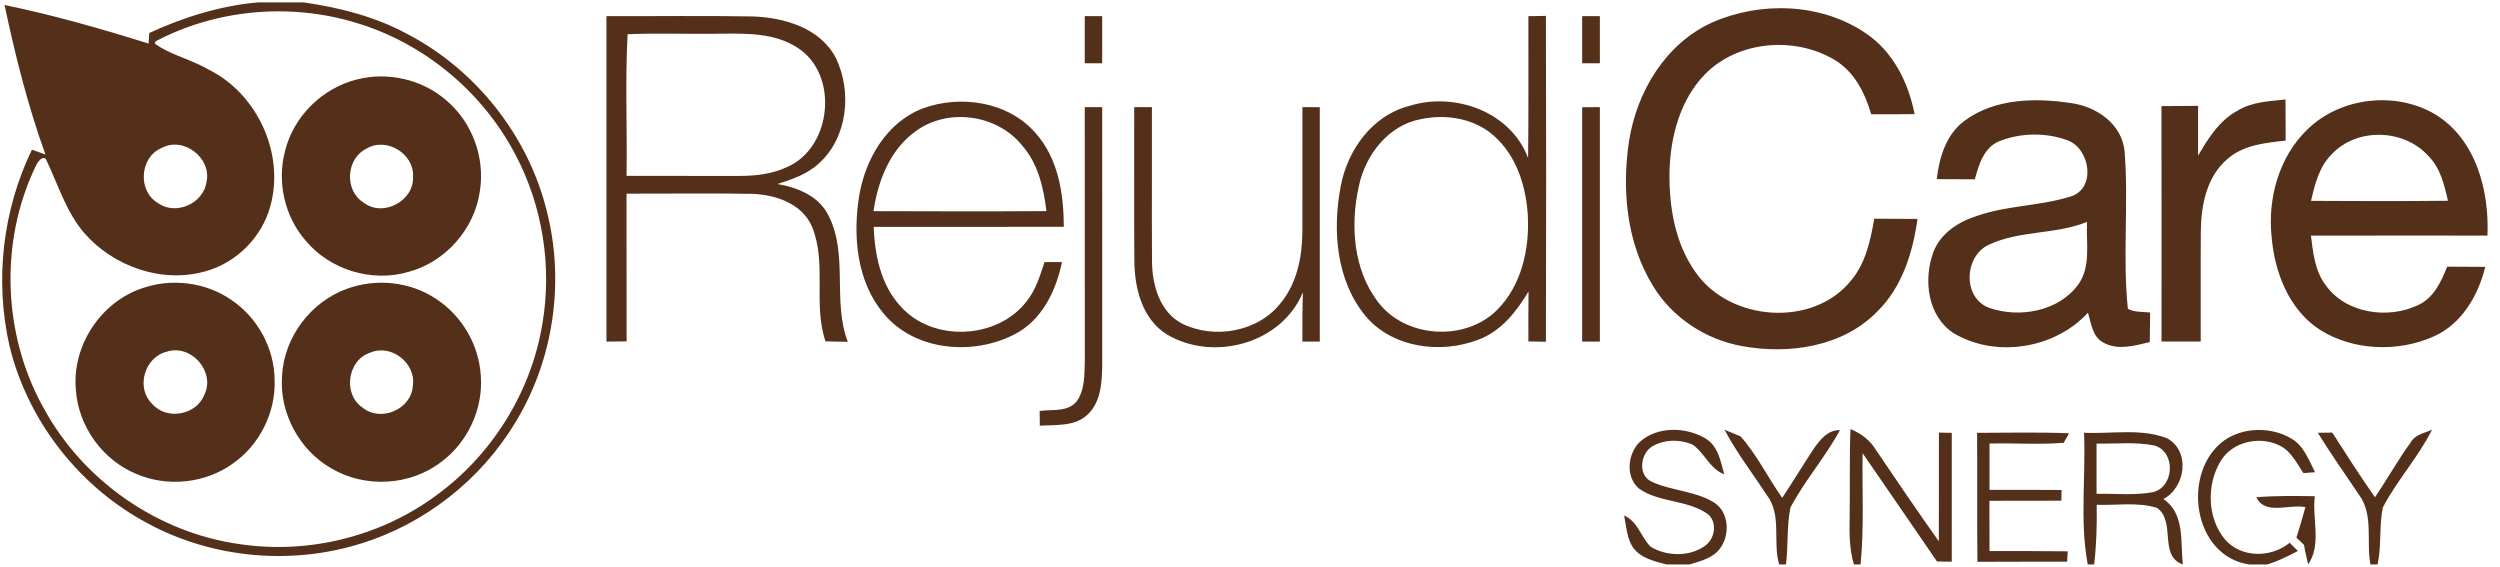 <?xml version="1.0" encoding="UTF-8"?>
<svg width="172px" height="39px" viewBox="0 0 172 39" version="1.1" xmlns="http://www.w3.org/2000/svg" xmlns:xlink="http://www.w3.org/1999/xlink">
    <title>RejudiCare</title>
    <g id="partners" stroke="none" stroke-width="1" fill="none" fill-rule="evenodd">
        <g id="RejudiCare" transform="translate(0.149, 0.165)" fill="#54301A" fill-rule="nonzero">
            <path d="M127.165,29.354 C127.88,29.649 128.514,30.117 128.914,30.788 C130.338,32.9 131.771,35.001 133.243,37.078 C133.25,34.583 133.243,32.089 133.25,29.597 C133.469,29.601 133.91,29.611 134.133,29.614 C134.129,32.571 134.133,35.524 134.133,38.481 C133.876,38.474 133.369,38.467 133.116,38.464 C131.419,35.973 129.701,33.498 127.997,31.014 C127.959,33.567 128.11,36.123 127.857,38.669 L127.398,38.669 C127.104,37.666 127.08,36.616 127.104,35.579 C127.145,33.505 127.08,31.428 127.165,29.354 Z M118.497,29.399 C118.774,29.515 119.329,29.744 119.606,29.861 C120.735,31.137 121.485,32.698 122.467,34.087 C123.22,32.954 123.921,31.787 124.671,30.655 C125.119,30.039 125.601,29.423 126.44,29.426 C125.437,31.284 124.017,32.889 123.035,34.754 C122.768,36.038 122.891,37.369 122.727,38.669 L122.255,38.669 C121.8,37.109 122.457,35.278 121.416,33.906 C120.434,32.41 119.336,30.987 118.497,29.399 Z M148.947,29.987 C150.569,30.881 150.22,33.355 148.693,34.173 C150.182,35.162 149.857,37.122 150.031,38.666 C148.344,38.098 149.58,35.709 148.252,34.775 C146.917,34.364 145.48,34.611 144.104,34.566 C144.125,35.935 144.091,37.307 143.926,38.669 L143.488,38.669 C143.189,37.081 143.174,35.467 143.205,33.849 L143.246,32.028 C143.262,31.219 143.267,30.411 143.232,29.608 C143.706,29.631 144.187,29.622 144.67,29.607 L145.396,29.583 C146.606,29.546 147.815,29.549 148.947,29.987 Z M157.485,30.001 C158.354,30.494 158.693,31.486 159.127,32.325 C158.925,32.338 158.528,32.369 158.326,32.383 L158.2,32.189 L158.2,32.189 L157.95,31.794 C157.655,31.331 157.339,30.881 156.872,30.586 C155.483,29.765 153.45,30.155 152.615,31.582 C151.653,33.201 151.708,35.487 152.933,36.951 C154.042,38.235 156.109,38.224 157.379,37.177 C157.567,37.362 157.758,37.55 157.947,37.742 C157.269,38.098 156.581,38.436 155.852,38.669 L154.596,38.669 C150.678,38.098 149.908,32.26 152.902,30.117 C154.234,29.214 156.102,29.19 157.485,30.001 Z M167.176,29.395 C166.228,31.298 164.76,32.882 163.785,34.761 C163.528,36.044 163.709,37.382 163.429,38.669 L162.936,38.669 C162.638,37.085 163.169,35.261 162.152,33.878 C161.198,32.462 160.215,31.062 159.315,29.611 C159.565,29.608 160.061,29.601 160.311,29.597 C161.269,31.096 162.228,32.592 163.251,34.046 C164.096,32.797 164.835,31.473 165.721,30.251 C166.023,29.717 166.669,29.638 167.176,29.395 Z M117.128,29.967 C118.042,30.453 118.23,31.558 118.477,32.465 C117.484,32.092 117.139,31.014 116.324,30.439 C115.476,30.049 114.422,30.056 113.597,30.504 C112.728,30.952 112.488,32.492 113.457,32.961 C114.842,33.618 116.485,33.594 117.803,34.422 C118.802,35.086 118.877,36.585 118.227,37.516 C117.751,38.228 116.862,38.43 116.095,38.669 L114.511,38.669 C113.7,38.457 112.786,38.258 112.245,37.56 C111.77,36.91 111.749,36.062 111.592,35.302 C112.127,35.533 112.426,35.98 112.709,36.447 L112.921,36.798 C113.065,37.03 113.218,37.255 113.409,37.447 C114.504,38.111 116.044,38.156 117.115,37.417 C117.83,36.948 118.049,35.784 117.347,35.203 C115.951,34.207 114.031,34.439 112.625,33.457 C111.667,32.663 111.821,31.062 112.666,30.241 C113.86,29.163 115.784,29.197 117.128,29.967 Z M159.11,33.974 C158.915,35.514 159.593,37.324 158.648,38.666 C158.59,38.402 158.477,37.879 158.419,37.619 L158.367,37.321 C158.237,37.198 157.974,36.951 157.844,36.825 C158.063,36.13 158.275,35.432 158.463,34.727 C157.368,34.491 155.685,35.312 155.086,34.046 C156.424,33.933 157.769,33.957 159.11,33.974 Z M142.202,29.645 C142.109,29.809 141.928,30.135 141.836,30.299 C140.138,30.436 138.431,30.309 136.73,30.35 C136.726,31.411 136.726,32.472 136.73,33.536 C138.379,33.536 140.032,33.533 141.685,33.546 C141.682,33.731 141.678,34.097 141.675,34.282 C140.025,34.285 138.372,34.282 136.723,34.289 C136.726,35.442 136.73,36.595 136.73,37.749 C138.523,37.752 140.316,37.742 142.109,37.766 C142.099,37.944 142.079,38.3 142.068,38.477 C140.012,38.484 137.955,38.474 135.898,38.488 C135.861,35.531 135.898,32.571 135.874,29.614 C137.982,29.608 140.094,29.56 142.202,29.645 Z M20.753,-1.42108547e-14 C23.224,0.356 25.681,0.982 27.885,2.18 C32.611,4.647 36.197,9.188 37.473,14.369 C38.716,19.235 37.935,24.587 35.321,28.879 C32.936,32.852 29.059,35.897 24.627,37.249 C19.655,38.792 14.056,38.193 9.55,35.586 C5.091,33.05 1.734,28.653 0.512,23.67 C-0.525,19.143 0.026,14.311 2.048,10.133 C2.281,10.215 2.747,10.382 2.976,10.465 C1.768,7.118 0.902,3.658 0.163,0.178 C3.513,0.869 6.822,1.814 10.073,2.833 C10.087,2.652 10.111,2.286 10.121,2.105 C12.482,1.016 14.994,0.233 17.591,-1.42108547e-14 L20.753,-1.42108547e-14 Z M10.552,2.679 L10.494,2.833 C10.982,3.185 11.531,3.437 12.094,3.67 L12.941,4.015 C13.364,4.19 13.782,4.376 14.173,4.606 C17.543,6.252 19.47,10.413 18.443,14.041 C17.862,16.162 16.12,17.911 13.998,18.496 C11.007,19.362 7.647,18.171 5.635,15.854 C4.396,14.4 3.848,12.538 3.037,10.844 C2.825,10.42 2.404,11.04 2.322,11.238 C-0.2,16.446 0.033,22.866 2.853,27.91 C5.57,32.91 10.716,36.496 16.356,37.273 C21.037,37.971 25.972,36.77 29.791,33.971 C33.678,31.182 36.396,26.825 37.169,22.103 C37.84,18.161 37.183,14.006 35.311,10.471 C33.035,6.119 28.953,2.741 24.23,1.369 C19.734,0.027 14.703,0.486 10.552,2.679 Z M144.094,30.354 L144.094,33.81 L144.094,33.81 C145.384,33.782 146.695,33.933 147.971,33.697 C149.453,33.344 149.556,30.925 148.091,30.49 C146.777,30.22 145.425,30.381 144.094,30.354 Z M15.747,20.457 C17.578,21.672 18.745,23.821 18.745,26.021 C18.813,28.239 17.704,30.443 15.887,31.716 C13.995,33.095 11.37,33.368 9.221,32.438 C6.915,31.486 5.248,29.18 5.074,26.689 C4.776,23.657 6.767,20.614 9.652,19.66 C11.661,18.962 13.995,19.246 15.747,20.457 Z M29.856,20.402 C31.639,21.555 32.816,23.585 32.932,25.706 C33.097,27.972 32.029,30.275 30.198,31.623 C28.07,33.262 24.952,33.43 22.646,32.058 C20.428,30.795 19.053,28.215 19.258,25.669 C19.398,23.034 21.226,20.614 23.693,19.714 C25.705,18.965 28.07,19.201 29.856,20.402 Z M75.681,7.207 C75.684,13.137 75.677,19.064 75.684,24.991 C75.667,26.196 75.578,27.599 74.589,28.437 C73.703,29.19 72.467,29.05 71.389,29.125 C71.386,28.868 71.383,28.362 71.379,28.109 C72.231,27.989 73.313,28.201 73.929,27.448 C74.503,26.644 74.452,25.597 74.486,24.656 C74.479,18.838 74.483,13.024 74.483,7.207 L75.681,7.207 L75.681,7.207 Z M25.349,24.088 C23.765,24.577 23.412,26.938 24.785,27.869 C26.034,28.916 28.176,27.992 28.254,26.363 C28.491,24.837 26.783,23.485 25.349,24.088 Z M11.291,24.043 C9.789,24.427 9.187,26.517 10.309,27.609 C11.298,28.779 13.389,28.403 13.92,26.969 C14.686,25.378 12.955,23.455 11.291,24.043 Z M128.219,2.125 C130.098,3.384 131.152,5.516 131.576,7.686 C130.58,7.7 129.585,7.7 128.589,7.696 C128.158,6.218 127.415,4.736 126.036,3.935 C123.305,2.32 119.418,2.638 117.159,4.938 C115.441,6.704 114.777,9.233 114.712,11.638 C114.675,14.047 115.085,16.59 116.523,18.589 C118.87,21.942 124.568,22.39 127.193,19.146 C128.206,17.952 128.541,16.381 128.798,14.882 C129.79,14.886 130.782,14.886 131.775,14.896 C131.453,17.213 130.717,19.591 129.006,21.268 C126.635,23.705 122.922,24.235 119.702,23.646 C117.197,23.198 114.897,21.686 113.573,19.499 C111.766,16.556 111.42,12.918 111.927,9.558 C112.45,6.156 114.442,2.823 117.662,1.376 C120.999,-0.092 125.167,0.044 128.219,2.125 Z M79.103,7.207 C79.113,10.735 79.086,14.263 79.109,17.788 C79.116,19.42 79.626,21.285 81.176,22.1 C83.414,23.205 86.457,22.664 88,20.638 C89.095,19.273 89.447,17.476 89.454,15.762 C89.465,12.911 89.447,10.057 89.458,7.207 L89.834,7.207 C90.121,7.207 90.454,7.208 90.652,7.21 L90.652,23.335 L90.652,23.335 L89.454,23.335 L89.454,23.335 C89.451,22.202 89.451,21.066 89.492,19.937 C88.048,23.475 83.346,24.745 80.15,22.852 C78.432,21.802 77.905,19.656 77.895,17.771 C77.864,14.249 77.895,10.728 77.884,7.207 L79.103,7.207 L79.103,7.207 Z M142.359,6.93 C144.091,7.166 145.843,8.374 146.021,10.228 C146.315,13.839 145.87,17.483 146.25,21.083 C146.719,21.336 147.266,21.278 147.78,21.333 C147.766,22.014 147.759,22.692 147.756,23.369 C146.715,23.616 145.538,23.968 144.542,23.393 C143.8,22.989 143.728,22.069 143.502,21.35 C141.22,23.841 137.123,24.492 134.232,22.739 C132.469,21.562 132.175,19.088 132.853,17.22 C133.318,15.923 134.557,15.108 135.82,14.705 C137.907,13.962 140.176,14.02 142.28,13.363 C144.098,12.836 143.663,10.051 142.089,9.486 C140.621,8.942 138.923,8.969 137.466,9.524 C136.357,9.938 135.994,11.139 135.72,12.172 C134.844,12.169 133.972,12.165 133.099,12.159 C133.274,10.653 133.749,9.055 135.036,8.127 C137.117,6.594 139.906,6.557 142.359,6.93 Z M167.436,7.727 C170.208,9.455 171.118,12.956 170.988,16.043 C166.94,16.043 162.891,16.036 158.843,16.046 C158.994,17.209 159.107,18.452 159.836,19.424 C161.218,21.405 164.147,21.826 166.238,20.816 C167.299,20.317 167.809,19.208 168.216,18.181 C169.089,18.181 169.961,18.185 170.837,18.195 C170.352,20.166 169.232,22.106 167.316,22.972 C164.845,24.084 161.755,23.975 159.449,22.517 C157.32,21.131 156.338,18.554 156.136,16.114 C155.863,13.473 156.643,10.636 158.583,8.757 C160.866,6.512 164.695,6.078 167.436,7.727 Z M71.071,8.959 C72.656,10.708 73.039,13.161 73.039,15.44 C68.679,15.447 64.319,15.437 59.96,15.444 C60.038,17.387 60.449,19.441 61.814,20.912 C64.022,23.4 68.474,23.188 70.486,20.563 C71.112,19.779 71.406,18.801 71.714,17.863 L72.916,17.863 L72.916,17.863 C72.508,19.841 71.54,21.863 69.668,22.828 C66.804,24.324 62.783,23.995 60.641,21.405 C58.796,19.198 58.522,16.104 58.954,13.36 C59.361,10.821 60.836,8.247 63.337,7.296 C65.924,6.338 69.196,6.824 71.071,8.959 Z M106.209,0.927 C106.233,8.401 106.233,15.875 106.209,23.349 C106.108,23.346 105.974,23.344 105.829,23.341 L105.383,23.333 C105.238,23.331 105.104,23.329 105.004,23.328 C105.001,22.182 105.001,21.035 105.014,19.889 C104.186,21.275 103.119,22.633 101.555,23.208 C98.968,24.204 95.641,23.776 93.793,21.569 C91.771,19.112 91.514,15.646 92.096,12.631 C92.562,10.143 94.279,7.765 96.815,7.121 C99.936,6.139 103.782,7.515 104.984,10.704 C105.025,7.453 104.994,4.202 105.004,0.948 C105.104,0.947 105.238,0.945 105.383,0.943 L105.829,0.935 C105.974,0.932 106.108,0.93 106.209,0.927 Z M51.596,0.965 C53.783,1.03 56.281,1.749 57.362,3.829 C58.481,6.153 58.17,9.298 56.195,11.074 C55.402,11.816 54.351,12.172 53.338,12.497 C54.714,12.73 56.178,13.315 56.839,14.636 C58.238,17.346 57.106,20.549 58.18,23.352 C57.67,23.342 57.157,23.332 56.647,23.321 C55.768,20.755 56.76,17.932 55.71,15.413 C55.018,13.825 53.191,13.223 51.583,13.171 C48.708,13.12 45.83,13.165 42.956,13.158 C42.962,16.546 42.952,19.933 42.962,23.321 C42.5,23.328 42.038,23.332 41.576,23.338 C41.573,15.871 41.573,8.408 41.576,0.944 C44.916,0.958 48.256,0.907 51.596,0.965 Z M109.922,7.207 L109.922,23.335 L109.922,23.335 L108.703,23.335 L108.703,23.335 L108.703,7.21 L108.703,7.21 C108.805,7.21 108.94,7.21 109.087,7.209 L109.538,7.208 C109.685,7.207 109.82,7.207 109.922,7.207 Z M157.094,6.68 C157.098,7.624 157.098,8.565 157.105,9.51 C155.705,9.66 154.182,9.808 153.084,10.786 C151.664,11.998 151.284,13.962 151.267,15.741 C151.246,18.27 151.27,20.803 151.26,23.332 L148.563,23.332 L148.563,23.332 C148.563,17.932 148.57,12.535 148.56,7.135 C149.398,7.128 150.237,7.121 151.079,7.118 C151.082,8.261 151.085,9.404 151.079,10.547 C151.773,9.349 152.557,8.103 153.82,7.433 C154.805,6.841 155.982,6.796 157.094,6.68 Z M97.606,8.032 C95.354,8.452 93.79,10.499 93.338,12.651 C92.746,15.317 92.948,18.376 94.656,20.608 C96.548,23.116 100.689,23.359 102.882,21.128 C104.535,19.451 105.079,16.977 104.966,14.691 C104.854,12.679 104.197,10.571 102.653,9.195 C101.305,7.977 99.344,7.662 97.606,8.032 Z M143.441,15.101 C141.285,15.978 138.834,15.676 136.72,16.655 C134.981,17.411 134.844,20.334 136.713,21.018 C138.8,21.74 141.507,21.258 142.852,19.386 C143.728,18.14 143.362,16.525 143.441,15.101 Z M30.54,6.724 C32.34,8.23 33.247,10.704 32.861,13.017 C32.488,15.594 30.506,17.849 27.991,18.53 C25.472,19.29 22.564,18.414 20.88,16.392 C19.443,14.746 18.902,12.384 19.45,10.27 C20.021,7.874 22.002,5.906 24.384,5.308 C26.509,4.753 28.877,5.287 30.54,6.724 Z M62.851,8.863 C61.079,10.126 60.254,12.282 59.949,14.362 C63.916,14.376 67.882,14.386 71.844,14.359 C71.653,12.751 71.27,11.084 70.168,9.838 C68.457,7.706 65.059,7.231 62.851,8.863 Z M25.058,10.068 C23.652,10.752 23.532,12.946 24.863,13.77 C26.201,14.811 28.361,13.654 28.268,11.974 C28.343,10.396 26.417,9.236 25.058,10.068 Z M10.963,10.02 C9.454,10.656 9.31,12.987 10.723,13.808 C11.962,14.691 13.868,13.825 14.063,12.33 C14.409,10.677 12.451,9.198 10.963,10.02 Z M160.287,10.437 C159.411,11.289 159.117,12.508 158.85,13.654 C161.991,13.674 165.129,13.681 168.271,13.647 C168.021,12.555 167.751,11.395 166.929,10.574 C165.266,8.702 162.009,8.593 160.287,10.437 Z M49.588,2.152 C47.401,2.194 45.214,2.098 43.031,2.19 C42.853,5.431 43.01,8.685 42.959,11.933 C45.512,11.933 48.065,11.936 50.618,11.94 C51.774,11.943 52.962,11.827 54.016,11.32 C57.113,9.968 57.581,4.907 54.693,3.1 C53.184,2.129 51.319,2.129 49.588,2.152 Z M75.681,0.944 L75.681,4.189 L75.681,4.189 L74.483,4.189 L74.483,4.189 L74.483,0.944 L74.483,0.944 L75.681,0.944 L75.681,0.944 Z M109.922,0.944 L109.922,4.189 L109.922,4.189 L108.703,4.189 L108.703,4.189 L108.703,0.944 L108.703,0.944 L109.922,0.944 L109.922,0.944 Z" id="Combined-Shape"></path>
        </g>
    </g>
</svg>